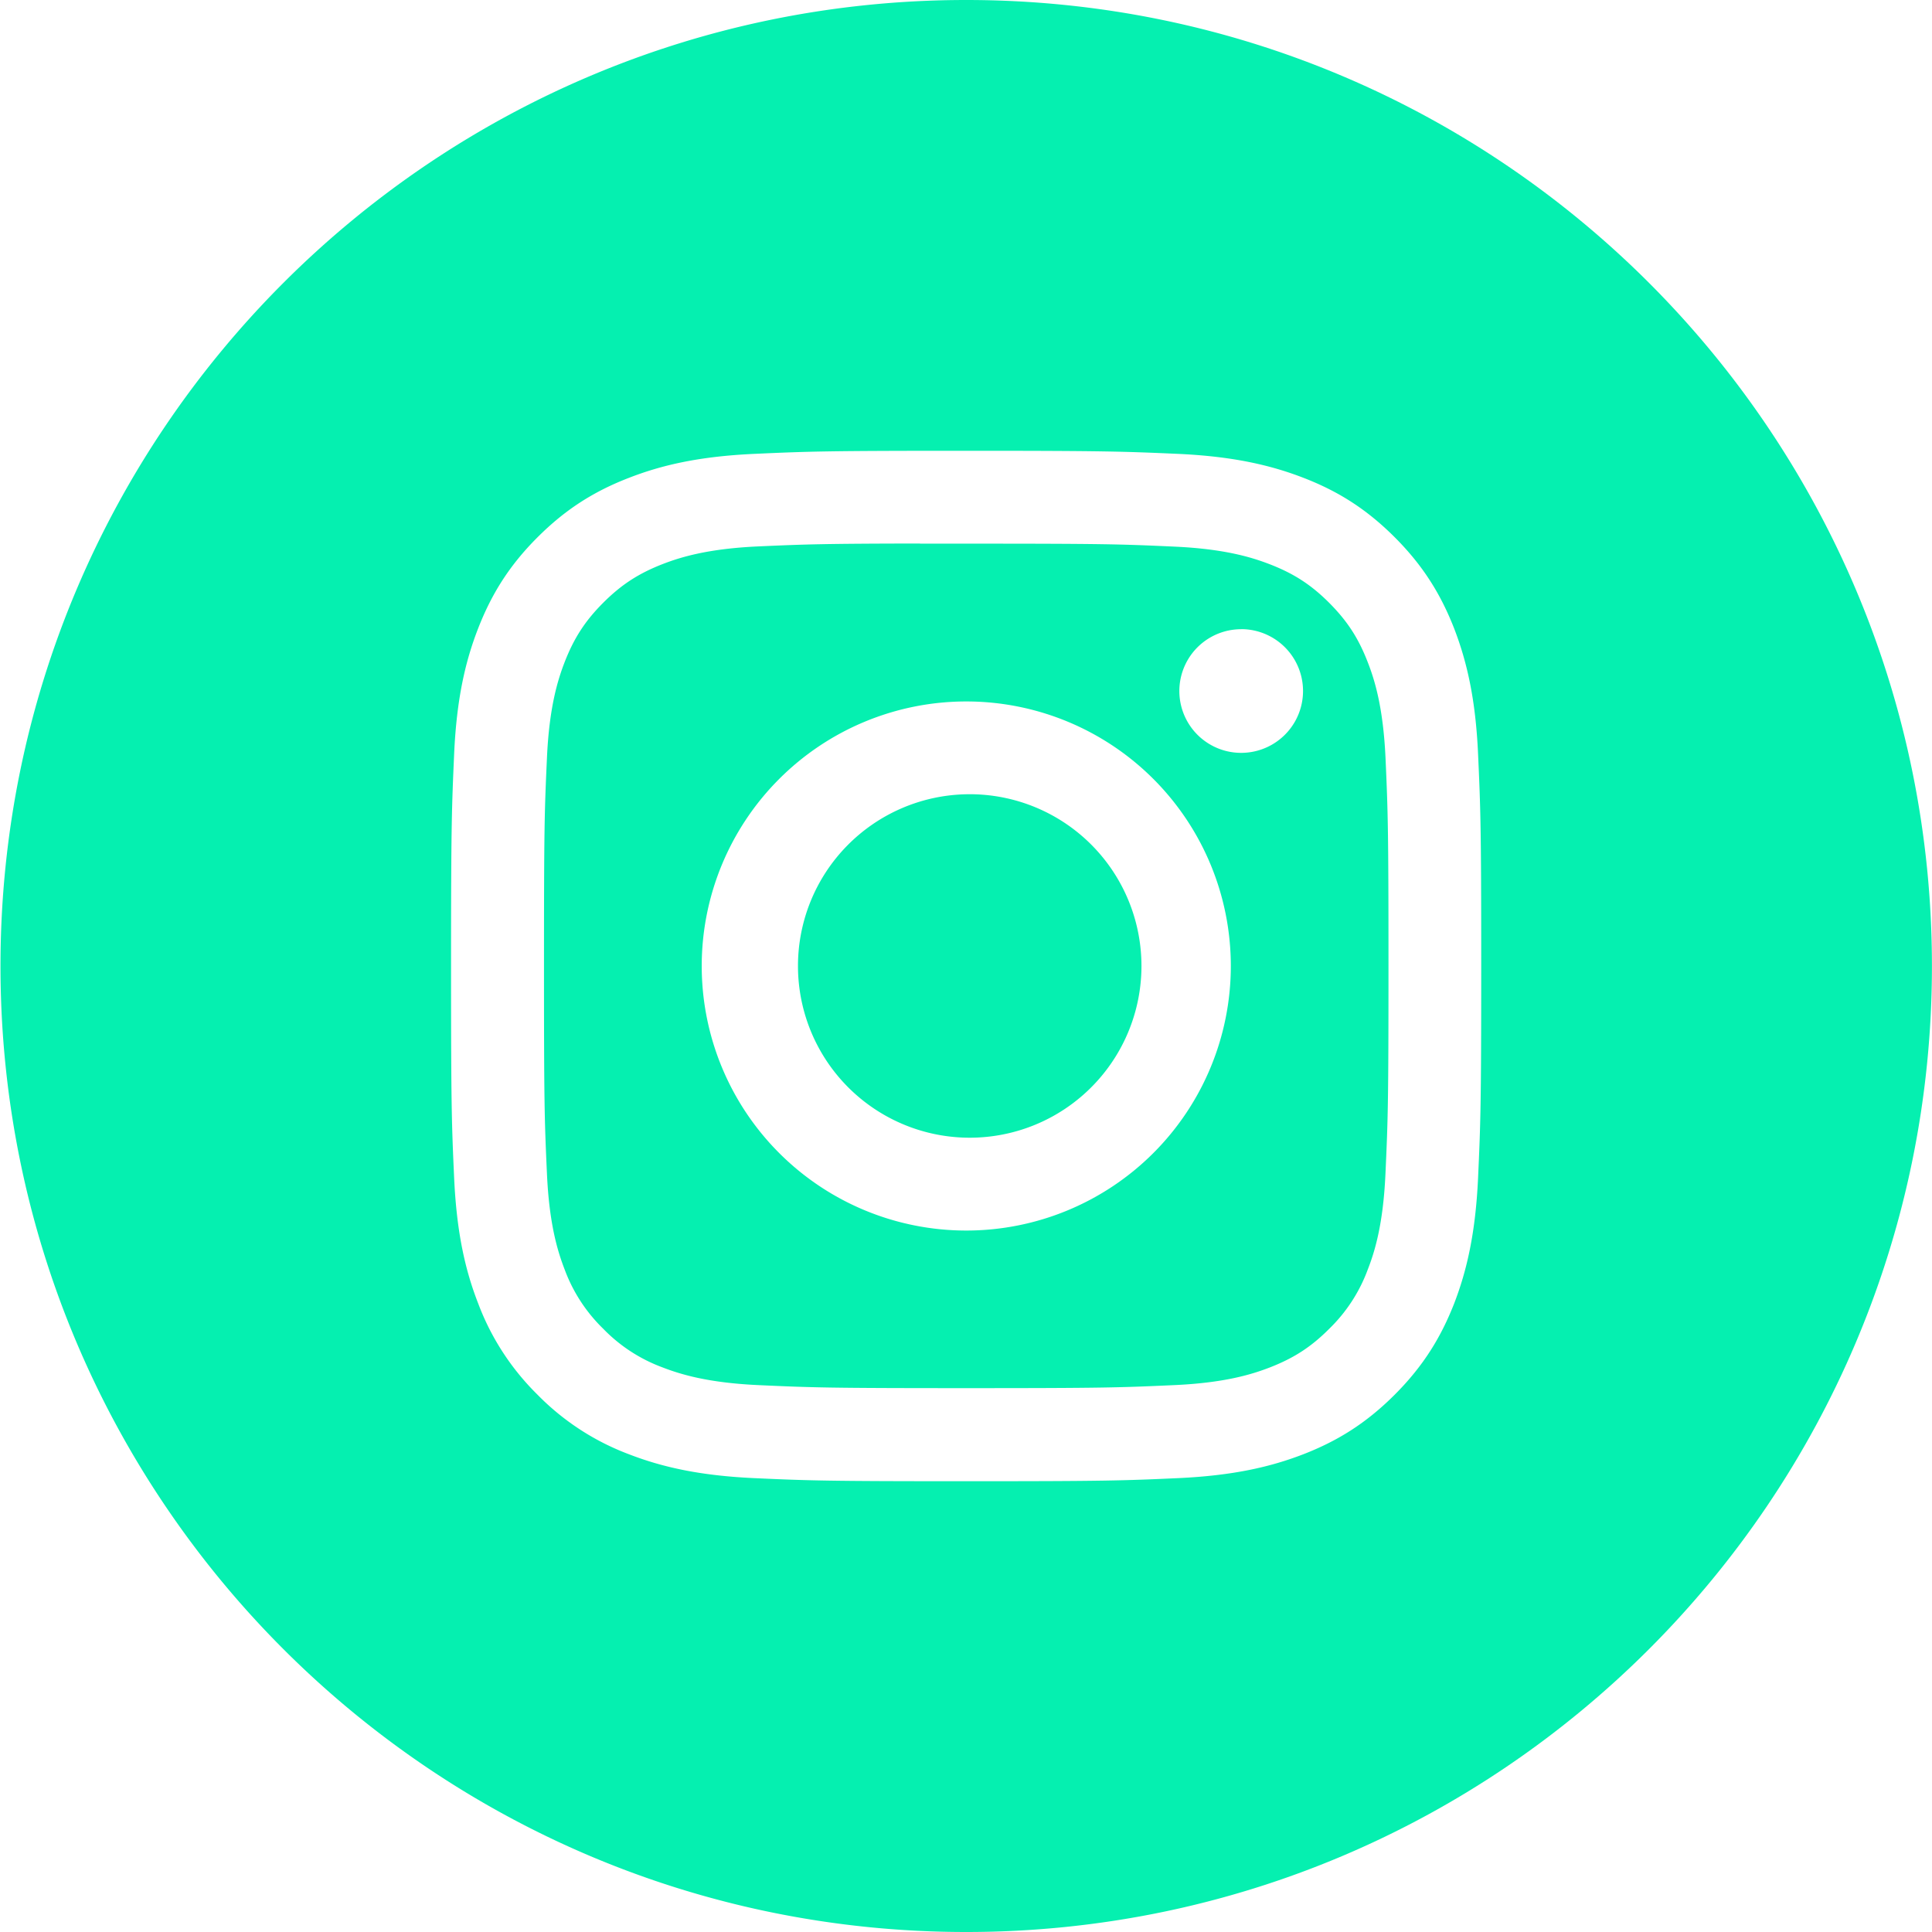 <svg xmlns="http://www.w3.org/2000/svg" width="28" height="28" fill="none"><g fill="#05F0B0"><path fill-rule="evenodd" d="M14.003 0C6.273 0 .007 6.268.007 14s6.266 14 13.996 14 13.996-6.268 13.996-14S21.733 0 14.003 0Zm-3.077 6.578c.796-.036 1.05-.045 3.078-.045H14c2.028 0 2.282.01 3.078.045.795.037 1.337.163 1.813.347.492.19.907.446 1.322.861.415.415.67.832.862 1.323.183.475.31 1.017.346 1.812.036.797.046 1.051.046 3.08 0 2.027-.01 2.28-.046 3.077-.037.795-.163 1.338-.346 1.813-.192.49-.447.907-.862 1.322-.415.415-.83.671-1.321.862-.475.184-1.018.31-1.813.347-.796.036-1.05.045-3.077.045s-2.282-.009-3.078-.045c-.794-.037-1.337-.163-1.812-.347a3.654 3.654 0 0 1-1.322-.862 3.658 3.658 0 0 1-.86-1.323c-.185-.474-.311-1.017-.348-1.812-.036-.796-.045-1.05-.045-3.078 0-2.028.01-2.282.045-3.079.036-.794.162-1.337.347-1.812.191-.491.446-.908.862-1.323.415-.415.831-.67 1.322-.86.475-.185 1.017-.311 1.812-.348Z" clip-rule="evenodd"/><path fill-rule="evenodd" d="M13.334 7.879H14.004c1.993 0 2.229.007 3.016.043.728.033 1.123.155 1.386.257.348.135.597.297.858.558.261.262.423.51.558.859.103.263.224.658.258 1.386.035.787.043 1.024.043 3.016 0 1.993-.008 2.23-.044 3.017-.033.727-.154 1.123-.257 1.386a2.308 2.308 0 0 1-.558.857c-.261.262-.51.423-.858.559-.263.102-.658.224-1.386.257-.787.036-1.023.044-3.016.044s-2.23-.008-3.017-.044c-.727-.034-1.122-.155-1.386-.257a2.31 2.31 0 0 1-.858-.559 2.314 2.314 0 0 1-.559-.858c-.102-.263-.224-.658-.257-1.386-.036-.787-.043-1.024-.043-3.018 0-1.994.007-2.229.043-3.016.033-.728.155-1.123.257-1.386.136-.349.298-.598.559-.859.261-.261.51-.423.858-.559.263-.102.659-.224 1.386-.257.689-.031.956-.04 2.347-.042v.002Zm4.654 1.24a.896.896 0 1 0 0 1.792.896.896 0 0 0 0-1.793ZM10.17 14a3.834 3.834 0 1 1 7.668 0 3.834 3.834 0 0 1-7.668 0Z" clip-rule="evenodd"/><path d="M14.004 11.511a2.489 2.489 0 1 1 0 4.977 2.489 2.489 0 0 1 0-4.977Z"/></g></svg>